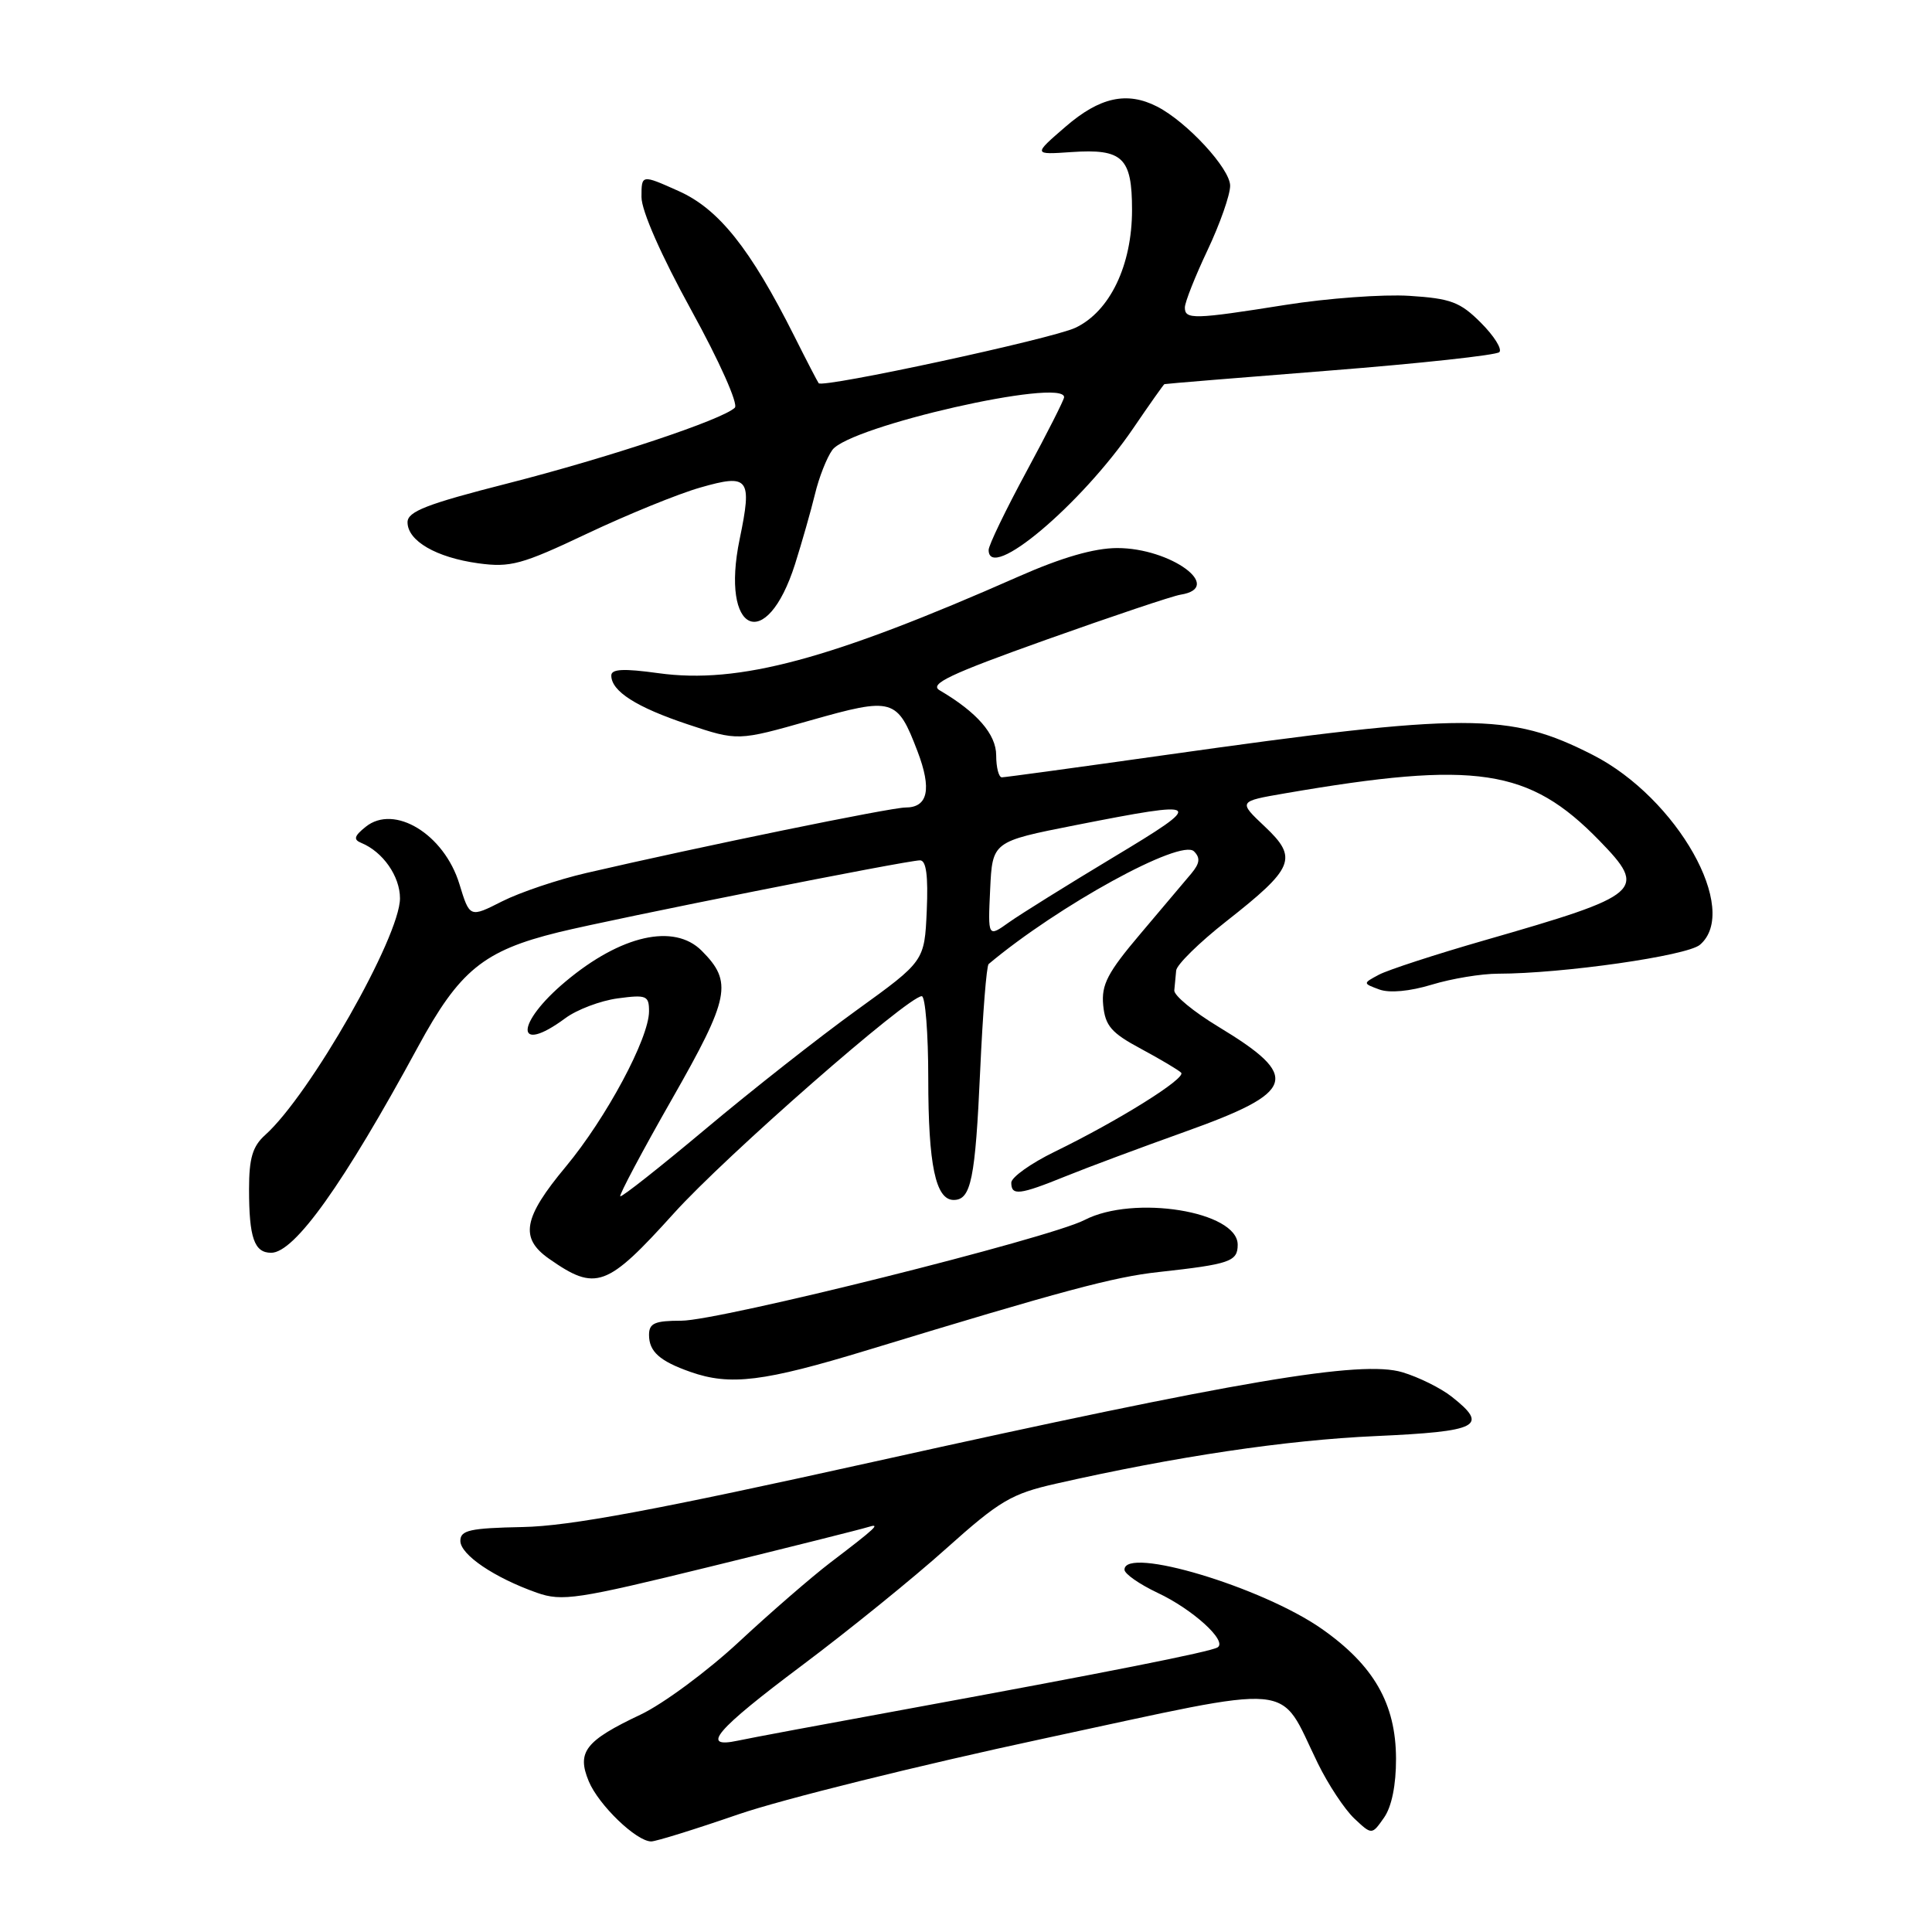 <?xml version="1.0" encoding="UTF-8" standalone="no"?>
<!DOCTYPE svg PUBLIC "-//W3C//DTD SVG 1.1//EN" "http://www.w3.org/Graphics/SVG/1.1/DTD/svg11.dtd" >
<svg xmlns="http://www.w3.org/2000/svg" xmlns:xlink="http://www.w3.org/1999/xlink" version="1.1" viewBox="0 0 256 256">
 <g >
 <path fill="currentColor"
d=" M 97.81 240.42 C 103.52 238.45 121.74 233.92 138.30 230.37 C 172.57 223.02 169.27 222.72 174.61 233.63 C 175.99 236.46 178.17 239.75 179.45 240.96 C 181.78 243.15 181.78 243.15 183.39 240.85 C 184.41 239.40 184.99 236.51 184.98 233.03 C 184.96 225.75 182.03 220.65 175.11 215.81 C 167.19 210.28 149.00 204.83 149.00 207.99 C 149.00 208.54 150.97 209.91 153.37 211.05 C 158.05 213.24 162.69 217.47 161.33 218.29 C 160.34 218.89 146.54 221.62 120.00 226.49 C 109.28 228.45 99.26 230.32 97.75 230.65 C 92.72 231.72 94.84 229.24 106.25 220.69 C 112.44 216.05 121.06 209.07 125.40 205.17 C 132.46 198.85 134.02 197.93 139.90 196.60 C 155.82 192.99 170.41 190.82 182.25 190.29 C 195.99 189.67 197.33 188.98 192.36 185.07 C 190.92 183.93 187.97 182.47 185.82 181.83 C 180.38 180.20 164.35 182.91 116.00 193.64 C 86.82 200.11 75.50 202.22 69.25 202.34 C 62.28 202.48 61.00 202.76 61.00 204.17 C 61.00 206.01 65.51 209.06 71.15 211.05 C 74.49 212.22 76.45 211.92 94.15 207.58 C 104.79 204.97 114.17 202.62 115.00 202.35 C 116.78 201.79 116.15 202.39 110.00 207.07 C 107.53 208.96 102.09 213.67 97.92 217.55 C 93.75 221.43 87.88 225.77 84.89 227.19 C 77.55 230.66 76.40 232.14 78.01 236.02 C 79.31 239.17 84.33 244.00 86.29 244.00 C 86.92 244.00 92.10 242.39 97.81 240.42 Z  M 115.00 178.88 C 140.79 171.02 147.61 169.19 153.54 168.55 C 162.98 167.51 164.00 167.16 164.00 164.93 C 164.00 160.50 150.22 158.28 143.70 161.66 C 139.02 164.08 95.31 175.00 90.29 175.00 C 86.76 175.00 86.00 175.33 86.00 176.88 C 86.00 179.09 87.40 180.35 91.50 181.79 C 96.77 183.64 101.19 183.09 115.00 178.88 Z  M 89.30 160.76 C 96.14 153.17 120.32 132.00 122.14 132.00 C 122.61 132.00 123.00 136.92 123.00 142.93 C 123.00 154.35 123.97 159.00 126.37 159.00 C 128.67 159.00 129.23 156.25 129.88 141.83 C 130.22 134.31 130.72 127.97 131.00 127.74 C 140.21 120.01 156.48 111.08 158.21 112.81 C 159.07 113.67 158.98 114.39 157.87 115.73 C 157.06 116.70 154.02 120.30 151.13 123.71 C 146.75 128.88 145.92 130.47 146.18 133.20 C 146.45 135.94 147.26 136.87 151.20 138.98 C 153.78 140.37 156.17 141.79 156.51 142.14 C 157.20 142.87 148.27 148.46 139.75 152.61 C 136.59 154.15 134.00 156.00 134.00 156.71 C 134.00 158.47 135.07 158.35 141.21 155.86 C 144.12 154.68 151.21 152.04 156.97 149.98 C 171.80 144.68 172.44 142.70 161.43 136.04 C 158.17 134.07 155.54 131.90 155.60 131.23 C 155.66 130.55 155.77 129.37 155.85 128.59 C 155.93 127.82 158.90 124.90 162.45 122.11 C 171.50 115.00 172.03 113.71 167.60 109.53 C 164.06 106.19 164.06 106.19 170.28 105.12 C 195.61 100.76 202.61 101.82 211.91 111.37 C 218.35 117.99 217.69 118.56 196.69 124.60 C 190.19 126.47 183.91 128.52 182.72 129.15 C 180.57 130.30 180.57 130.30 182.76 131.11 C 184.11 131.61 186.80 131.36 189.73 130.47 C 192.35 129.67 196.30 129.02 198.50 129.02 C 207.07 129.01 223.54 126.65 225.25 125.19 C 230.62 120.60 222.24 105.74 211.07 100.04 C 200.00 94.39 194.46 94.39 154.50 100.03 C 142.95 101.66 133.16 103.00 132.75 103.00 C 132.34 103.00 132.00 101.69 132.00 100.09 C 132.00 97.29 129.45 94.37 124.51 91.47 C 123.08 90.64 125.81 89.34 138.62 84.77 C 147.35 81.66 155.36 78.97 156.42 78.80 C 162.30 77.87 155.15 72.61 148.02 72.62 C 144.98 72.63 140.71 73.86 135.00 76.38 C 110.04 87.40 97.88 90.67 87.25 89.20 C 82.63 88.56 81.00 88.64 81.00 89.51 C 81.00 91.59 84.32 93.71 91.13 95.98 C 97.76 98.19 97.76 98.19 107.37 95.46 C 118.34 92.35 118.88 92.50 121.57 99.54 C 123.49 104.57 122.97 107.00 119.98 107.00 C 118.03 107.00 92.85 112.16 77.67 115.68 C 73.91 116.55 68.90 118.24 66.54 119.43 C 62.24 121.61 62.24 121.61 60.87 117.13 C 58.85 110.53 52.24 106.50 48.45 109.56 C 46.93 110.78 46.80 111.25 47.87 111.69 C 50.73 112.86 53.00 116.11 53.00 119.03 C 53.00 124.13 41.07 145.08 35.13 150.40 C 33.47 151.89 33.00 153.47 33.00 157.57 C 33.00 164.01 33.69 166.00 35.93 166.00 C 39.03 166.00 45.51 156.91 55.38 138.72 C 60.88 128.58 64.07 125.97 74.00 123.53 C 81.52 121.69 120.15 114.00 121.91 114.00 C 122.73 114.00 123.00 116.04 122.80 120.68 C 122.50 127.36 122.50 127.36 113.50 133.86 C 108.55 137.43 99.55 144.51 93.50 149.59 C 87.45 154.66 82.36 158.68 82.19 158.51 C 82.02 158.35 85.10 152.54 89.05 145.62 C 96.71 132.18 97.12 130.12 92.97 125.97 C 89.32 122.32 82.28 123.91 74.96 130.04 C 68.27 135.63 68.21 139.86 74.89 134.93 C 76.43 133.78 79.56 132.60 81.85 132.29 C 85.66 131.78 86.00 131.92 86.00 134.00 C 86.00 137.57 80.34 148.13 74.97 154.59 C 69.32 161.37 68.84 164.05 72.75 166.79 C 78.97 171.15 80.40 170.62 89.30 160.76 Z  M 105.35 74.74 C 106.26 71.86 107.45 67.69 107.99 65.47 C 108.52 63.25 109.56 60.62 110.29 59.62 C 112.59 56.47 141.00 50.01 141.00 52.63 C 141.00 52.97 138.75 57.41 136.00 62.50 C 133.25 67.59 131.00 72.25 131.00 72.87 C 131.00 77.20 143.25 66.88 150.16 56.75 C 152.31 53.59 154.17 50.96 154.29 50.90 C 154.40 50.85 164.28 50.04 176.22 49.10 C 188.17 48.16 198.27 47.06 198.67 46.66 C 199.07 46.26 197.97 44.51 196.23 42.77 C 193.48 40.01 192.23 39.55 186.74 39.20 C 183.27 38.98 175.89 39.52 170.34 40.40 C 158.20 42.33 157.00 42.36 157.00 40.75 C 157.00 40.06 158.35 36.65 160.00 33.16 C 161.65 29.67 163.00 25.83 163.00 24.61 C 163.00 22.35 157.28 16.15 153.32 14.12 C 149.33 12.08 145.72 12.87 141.20 16.78 C 136.89 20.50 136.89 20.50 141.98 20.15 C 148.76 19.69 150.00 20.87 150.00 27.81 C 150.00 35.15 147.07 41.27 142.50 43.43 C 139.43 44.89 109.06 51.44 108.48 50.78 C 108.35 50.62 106.88 47.80 105.23 44.50 C 99.41 32.92 95.23 27.68 89.91 25.31 C 85.00 23.11 85.00 23.11 85.00 26.11 C 85.00 27.93 87.61 33.85 91.62 41.14 C 95.33 47.88 97.85 53.54 97.37 54.02 C 95.77 55.60 80.64 60.64 67.25 64.06 C 56.56 66.78 54.00 67.78 54.00 69.20 C 54.00 71.67 57.80 73.87 63.37 74.64 C 67.63 75.22 69.12 74.82 77.81 70.70 C 83.14 68.18 89.88 65.43 92.80 64.60 C 99.24 62.75 99.69 63.34 98.01 71.43 C 95.42 83.93 101.55 86.69 105.35 74.74 Z  M 131.20 117.86 C 131.50 111.51 131.50 111.51 142.50 109.34 C 159.57 105.98 159.83 106.20 147.50 113.61 C 141.45 117.25 135.24 121.12 133.70 122.21 C 130.90 124.21 130.90 124.21 131.20 117.86 Z "/>
</g>
</svg>